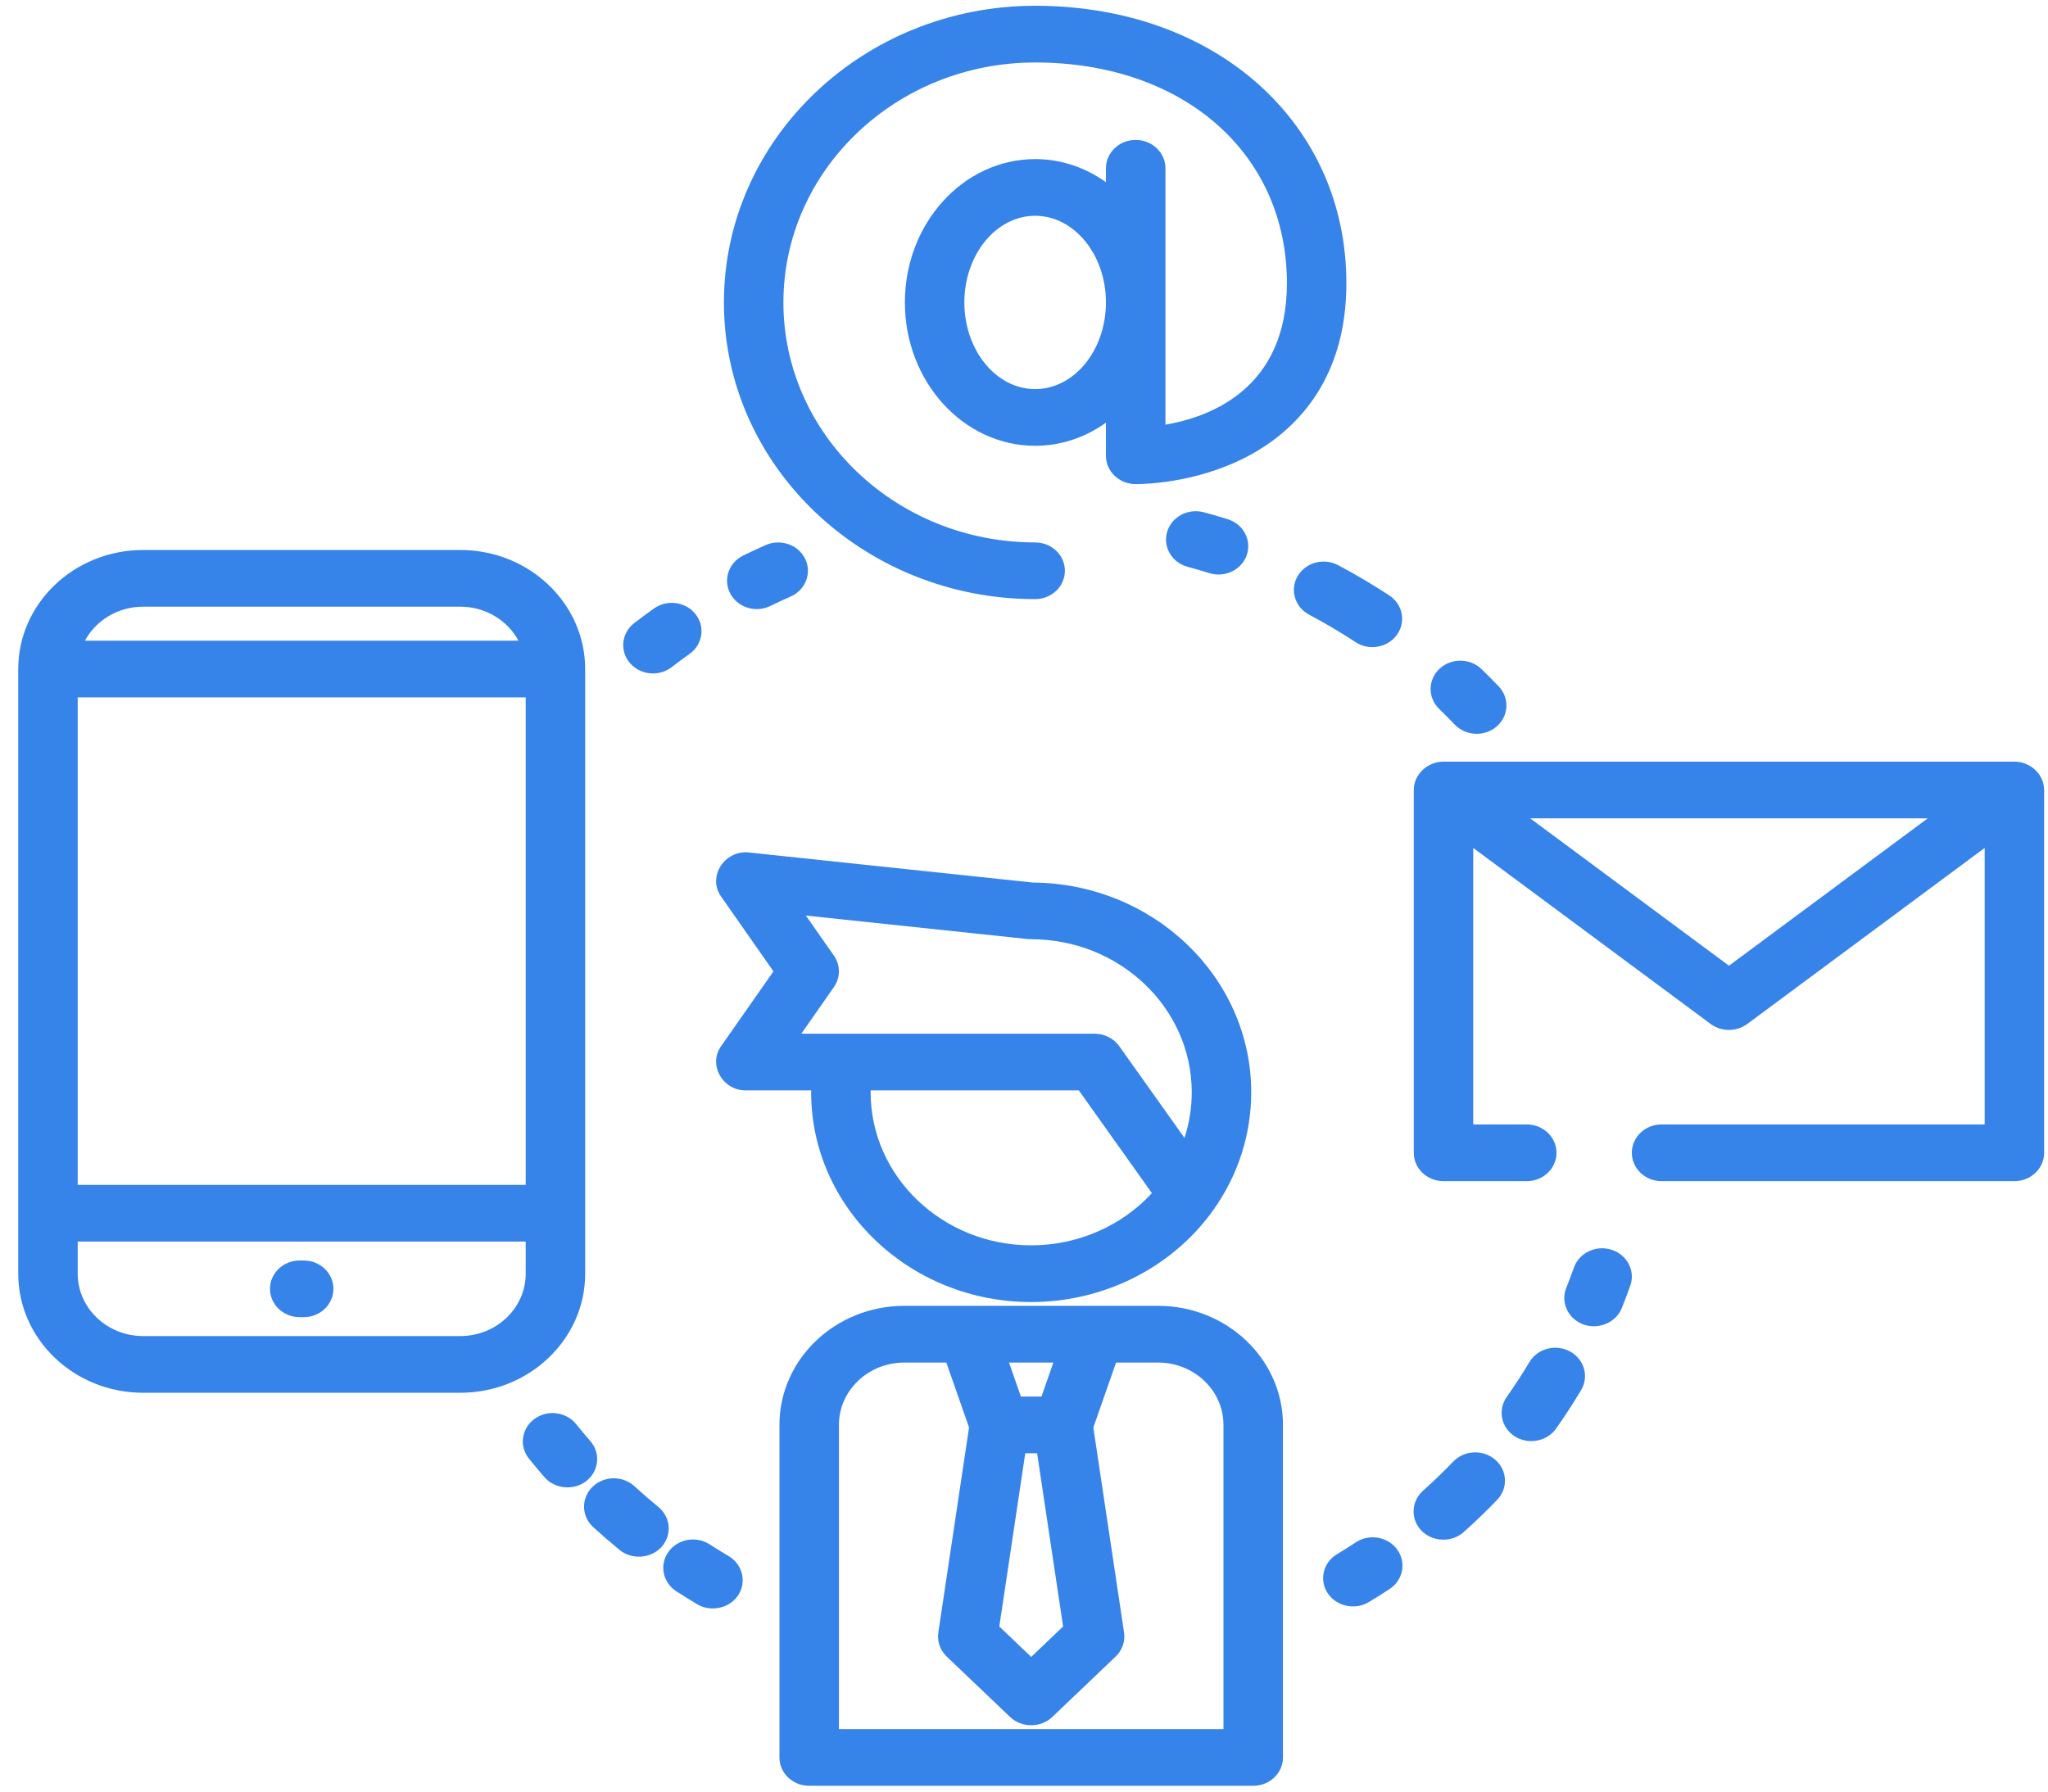 <svg width="88" height="77" viewBox="0 0 88 77" fill="none" xmlns="http://www.w3.org/2000/svg">
<path d="M44.382 37.931L32.184 36.639C31.128 36.525 30.39 37.681 30.98 38.525L33.234 41.748L30.98 44.97C30.424 45.766 31.044 46.864 32.043 46.864H34.856C34.855 46.891 34.854 46.918 34.854 46.945C34.854 51.916 39.096 55.96 44.309 55.96C47.387 55.96 50.282 54.524 52.052 52.119C52.068 52.098 52.081 52.075 52.095 52.053C52.106 52.039 52.119 52.026 52.129 52.012C53.198 50.514 53.763 48.762 53.763 46.945C53.764 41.998 49.562 37.969 44.382 37.931ZM44.309 53.523C40.505 53.523 37.41 50.572 37.41 46.945C37.41 46.918 37.412 46.891 37.412 46.864H46.357L49.496 51.279C48.193 52.695 46.304 53.523 44.309 53.523ZM50.896 48.907L48.092 44.962C47.854 44.628 47.458 44.428 47.035 44.428H34.431L35.832 42.423C36.118 42.014 36.118 41.481 35.832 41.072L34.627 39.349L44.168 40.36C44.215 40.364 44.262 40.367 44.309 40.367C48.113 40.367 51.208 43.318 51.208 46.945C51.208 47.617 51.102 48.277 50.896 48.907Z" fill="#3683E9"/>
<path d="M49.761 56.123H38.858C35.899 56.123 33.492 58.418 33.492 61.239V75.533C33.492 76.206 34.064 76.751 34.769 76.751H53.849C54.555 76.751 55.127 76.206 55.127 75.533V61.239C55.127 58.418 52.719 56.123 49.761 56.123ZM45.262 58.56L44.751 60.022H43.867L43.356 58.56H45.262ZM44.054 62.458H44.564L45.68 69.905L44.309 71.212L42.939 69.905L44.054 62.458ZM52.571 74.315H36.047V61.239C36.047 59.762 37.308 58.56 38.858 58.56H40.663L41.639 61.352L40.319 70.163C40.262 70.543 40.396 70.926 40.68 71.197L43.405 73.796C43.898 74.265 44.72 74.265 45.212 73.796L47.938 71.197C48.222 70.926 48.356 70.543 48.299 70.163L46.979 61.352L47.956 58.56H49.76C51.31 58.56 52.571 59.762 52.571 61.239V74.315H52.571Z" fill="#3683E9"/>
<path d="M87.832 33.916C87.812 33.267 87.238 32.734 86.557 32.734H62.026C61.331 32.734 60.748 33.29 60.748 33.953V49.546C60.748 50.218 61.32 50.764 62.026 50.764H65.603C66.309 50.764 66.881 50.218 66.881 49.546C66.881 48.873 66.309 48.327 65.603 48.327H63.303V36.443L73.507 44.01C73.963 44.348 74.62 44.348 75.076 44.01L85.279 36.443V48.327H71.395C70.689 48.327 70.118 48.873 70.118 49.546C70.118 50.218 70.689 50.764 71.395 50.764H86.557C87.262 50.764 87.834 50.218 87.834 49.546V33.953C87.834 33.94 87.833 33.928 87.832 33.916ZM74.291 41.505L65.749 35.171H82.833L74.291 41.505Z" fill="#3683E9"/>
<path d="M44.479 0.248C37.105 0.248 31.106 5.968 31.106 12.999C31.106 20.029 37.105 25.749 44.479 25.749C45.185 25.749 45.757 25.204 45.757 24.531C45.757 23.858 45.185 23.313 44.479 23.313C38.514 23.313 33.662 18.686 33.662 12.999C33.662 7.311 38.515 2.685 44.479 2.685C50.848 2.685 55.297 6.587 55.297 12.175C55.297 16.706 51.995 17.926 50.077 18.252V7.232C50.077 6.559 49.505 6.014 48.799 6.014C48.093 6.014 47.521 6.559 47.521 7.232V7.831C46.645 7.204 45.6 6.838 44.479 6.838C41.393 6.838 38.882 9.601 38.882 12.998C38.882 16.395 41.393 19.159 44.479 19.159C45.6 19.159 46.645 18.793 47.521 18.166V19.588C47.521 20.261 48.093 20.806 48.799 20.806C49.271 20.806 51.742 20.738 54.012 19.386C55.764 18.342 57.852 16.243 57.852 12.175C57.852 5.264 52.228 0.248 44.479 0.248ZM44.479 16.723C42.802 16.723 41.437 15.052 41.437 12.999C41.437 10.945 42.802 9.274 44.479 9.274C46.157 9.274 47.521 10.945 47.521 12.999C47.521 15.052 46.157 16.723 44.479 16.723Z" fill="#3683E9"/>
<path d="M19.778 23.638H6.15C3.191 23.638 0.784 25.933 0.784 28.754V54.742C0.784 57.564 3.191 59.859 6.15 59.859H19.778C22.737 59.859 25.144 57.564 25.144 54.742V28.754C25.144 25.933 22.737 23.638 19.778 23.638ZM6.15 26.074H19.778C20.868 26.074 21.812 26.669 22.279 27.536H3.649C4.116 26.669 5.06 26.074 6.15 26.074ZM22.589 54.742C22.589 56.22 21.328 57.422 19.778 57.422H6.15C4.6 57.422 3.339 56.22 3.339 54.742V53.362H22.589V54.742ZM22.589 50.925H3.339V29.972H22.589V50.925Z" fill="#3683E9"/>
<path d="M13.049 54.174H12.879C12.173 54.174 11.601 54.719 11.601 55.392C11.601 56.065 12.173 56.61 12.879 56.61H13.049C13.755 56.61 14.327 56.065 14.327 55.392C14.327 54.719 13.755 54.174 13.049 54.174Z" fill="#3683E9"/>
<path d="M52.754 22.315C52.414 22.209 52.069 22.109 51.728 22.017C51.049 21.834 50.343 22.21 50.151 22.857C49.958 23.504 50.353 24.178 51.032 24.361C51.34 24.445 51.653 24.535 51.962 24.631C52.093 24.672 52.227 24.692 52.358 24.692C52.896 24.692 53.397 24.365 53.573 23.851C53.791 23.212 53.425 22.524 52.754 22.315Z" fill="#3683E9"/>
<path d="M59.695 25.59C58.986 25.125 58.246 24.687 57.495 24.29C56.878 23.962 56.101 24.174 55.758 24.762C55.415 25.35 55.637 26.092 56.254 26.419C56.934 26.779 57.604 27.176 58.246 27.597C58.467 27.743 58.72 27.812 58.969 27.812C59.376 27.812 59.775 27.628 60.023 27.284C60.423 26.73 60.276 25.971 59.695 25.59Z" fill="#3683E9"/>
<path d="M64.396 29.499C64.157 29.249 63.909 29 63.659 28.758C63.163 28.278 62.354 28.273 61.852 28.745C61.349 29.218 61.344 29.989 61.839 30.468C62.066 30.688 62.291 30.914 62.508 31.141C62.76 31.404 63.105 31.538 63.452 31.538C63.76 31.538 64.067 31.433 64.313 31.22C64.834 30.767 64.871 29.997 64.396 29.499Z" fill="#3683E9"/>
<path d="M29.89 26.401C29.469 25.862 28.668 25.749 28.102 26.151C27.822 26.35 27.537 26.561 27.255 26.777C26.706 27.199 26.619 27.966 27.062 28.49C27.315 28.789 27.684 28.944 28.058 28.944C28.339 28.944 28.622 28.855 28.859 28.674C29.115 28.477 29.373 28.286 29.627 28.106C30.194 27.704 30.311 26.941 29.89 26.401Z" fill="#3683E9"/>
<path d="M34.597 24.02C34.3 23.41 33.541 23.144 32.901 23.427C32.578 23.569 32.254 23.72 31.936 23.875C31.308 24.182 31.06 24.916 31.382 25.515C31.608 25.936 32.056 26.178 32.52 26.178C32.716 26.178 32.915 26.134 33.102 26.043C33.389 25.903 33.683 25.766 33.974 25.637C34.615 25.355 34.893 24.631 34.597 24.02Z" fill="#3683E9"/>
<path d="M31.31 66.88C31.037 66.718 30.762 66.548 30.495 66.375C29.912 65.998 29.117 66.142 28.721 66.699C28.324 67.256 28.477 68.013 29.06 68.391C29.355 68.582 29.657 68.769 29.959 68.949C30.551 69.3 31.351 69.122 31.719 68.559C32.092 67.988 31.909 67.236 31.31 66.88Z" fill="#3683E9"/>
<path d="M28.288 64.766C27.937 64.479 27.591 64.179 27.259 63.875C26.749 63.409 25.941 63.425 25.452 63.909C24.963 64.394 24.98 65.165 25.488 65.632C25.855 65.967 26.237 66.298 26.624 66.615C27.152 67.047 27.972 66.987 28.425 66.484C28.885 65.973 28.823 65.204 28.288 64.766Z" fill="#3683E9"/>
<path d="M25.364 61.933C25.157 61.696 24.953 61.452 24.758 61.209C24.328 60.675 23.526 60.573 22.966 60.983C22.406 61.392 22.3 62.157 22.729 62.691C22.945 62.959 23.17 63.228 23.398 63.49C23.843 64.001 24.662 64.073 25.198 63.649C25.741 63.219 25.815 62.451 25.364 61.933Z" fill="#3683E9"/>
<path d="M69.25 53.714C68.582 53.498 67.857 53.84 67.63 54.477C67.527 54.77 67.416 55.063 67.301 55.349C67.048 55.977 67.377 56.681 68.036 56.922C68.686 57.16 69.437 56.841 69.686 56.221C69.814 55.905 69.936 55.581 70.051 55.258C70.277 54.621 69.919 53.93 69.25 53.714Z" fill="#3683E9"/>
<path d="M64.253 62.741C63.733 62.286 62.925 62.319 62.447 62.814C62.032 63.246 61.593 63.669 61.144 64.07C60.629 64.531 60.603 65.302 61.086 65.793C61.562 66.276 62.384 66.302 62.892 65.848C63.387 65.405 63.871 64.938 64.33 64.462C64.807 63.966 64.773 63.196 64.253 62.741Z" fill="#3683E9"/>
<path d="M67.46 58.084C66.847 57.751 66.066 57.955 65.717 58.54C65.413 59.05 65.084 59.555 64.741 60.041C64.347 60.599 64.502 61.356 65.087 61.732C65.665 62.103 66.472 61.953 66.86 61.402C67.239 60.865 67.602 60.308 67.938 59.745C68.287 59.16 68.073 58.417 67.46 58.084Z" fill="#3683E9"/>
<path d="M60.037 66.599C59.636 66.044 58.84 65.905 58.26 66.286C57.994 66.461 57.721 66.633 57.449 66.797C56.852 67.157 56.675 67.909 57.052 68.478C57.424 69.039 58.226 69.211 58.815 68.856C59.115 68.675 59.416 68.486 59.709 68.293C60.291 67.911 60.437 67.152 60.037 66.599Z" fill="#3683E9"/>
</svg>
